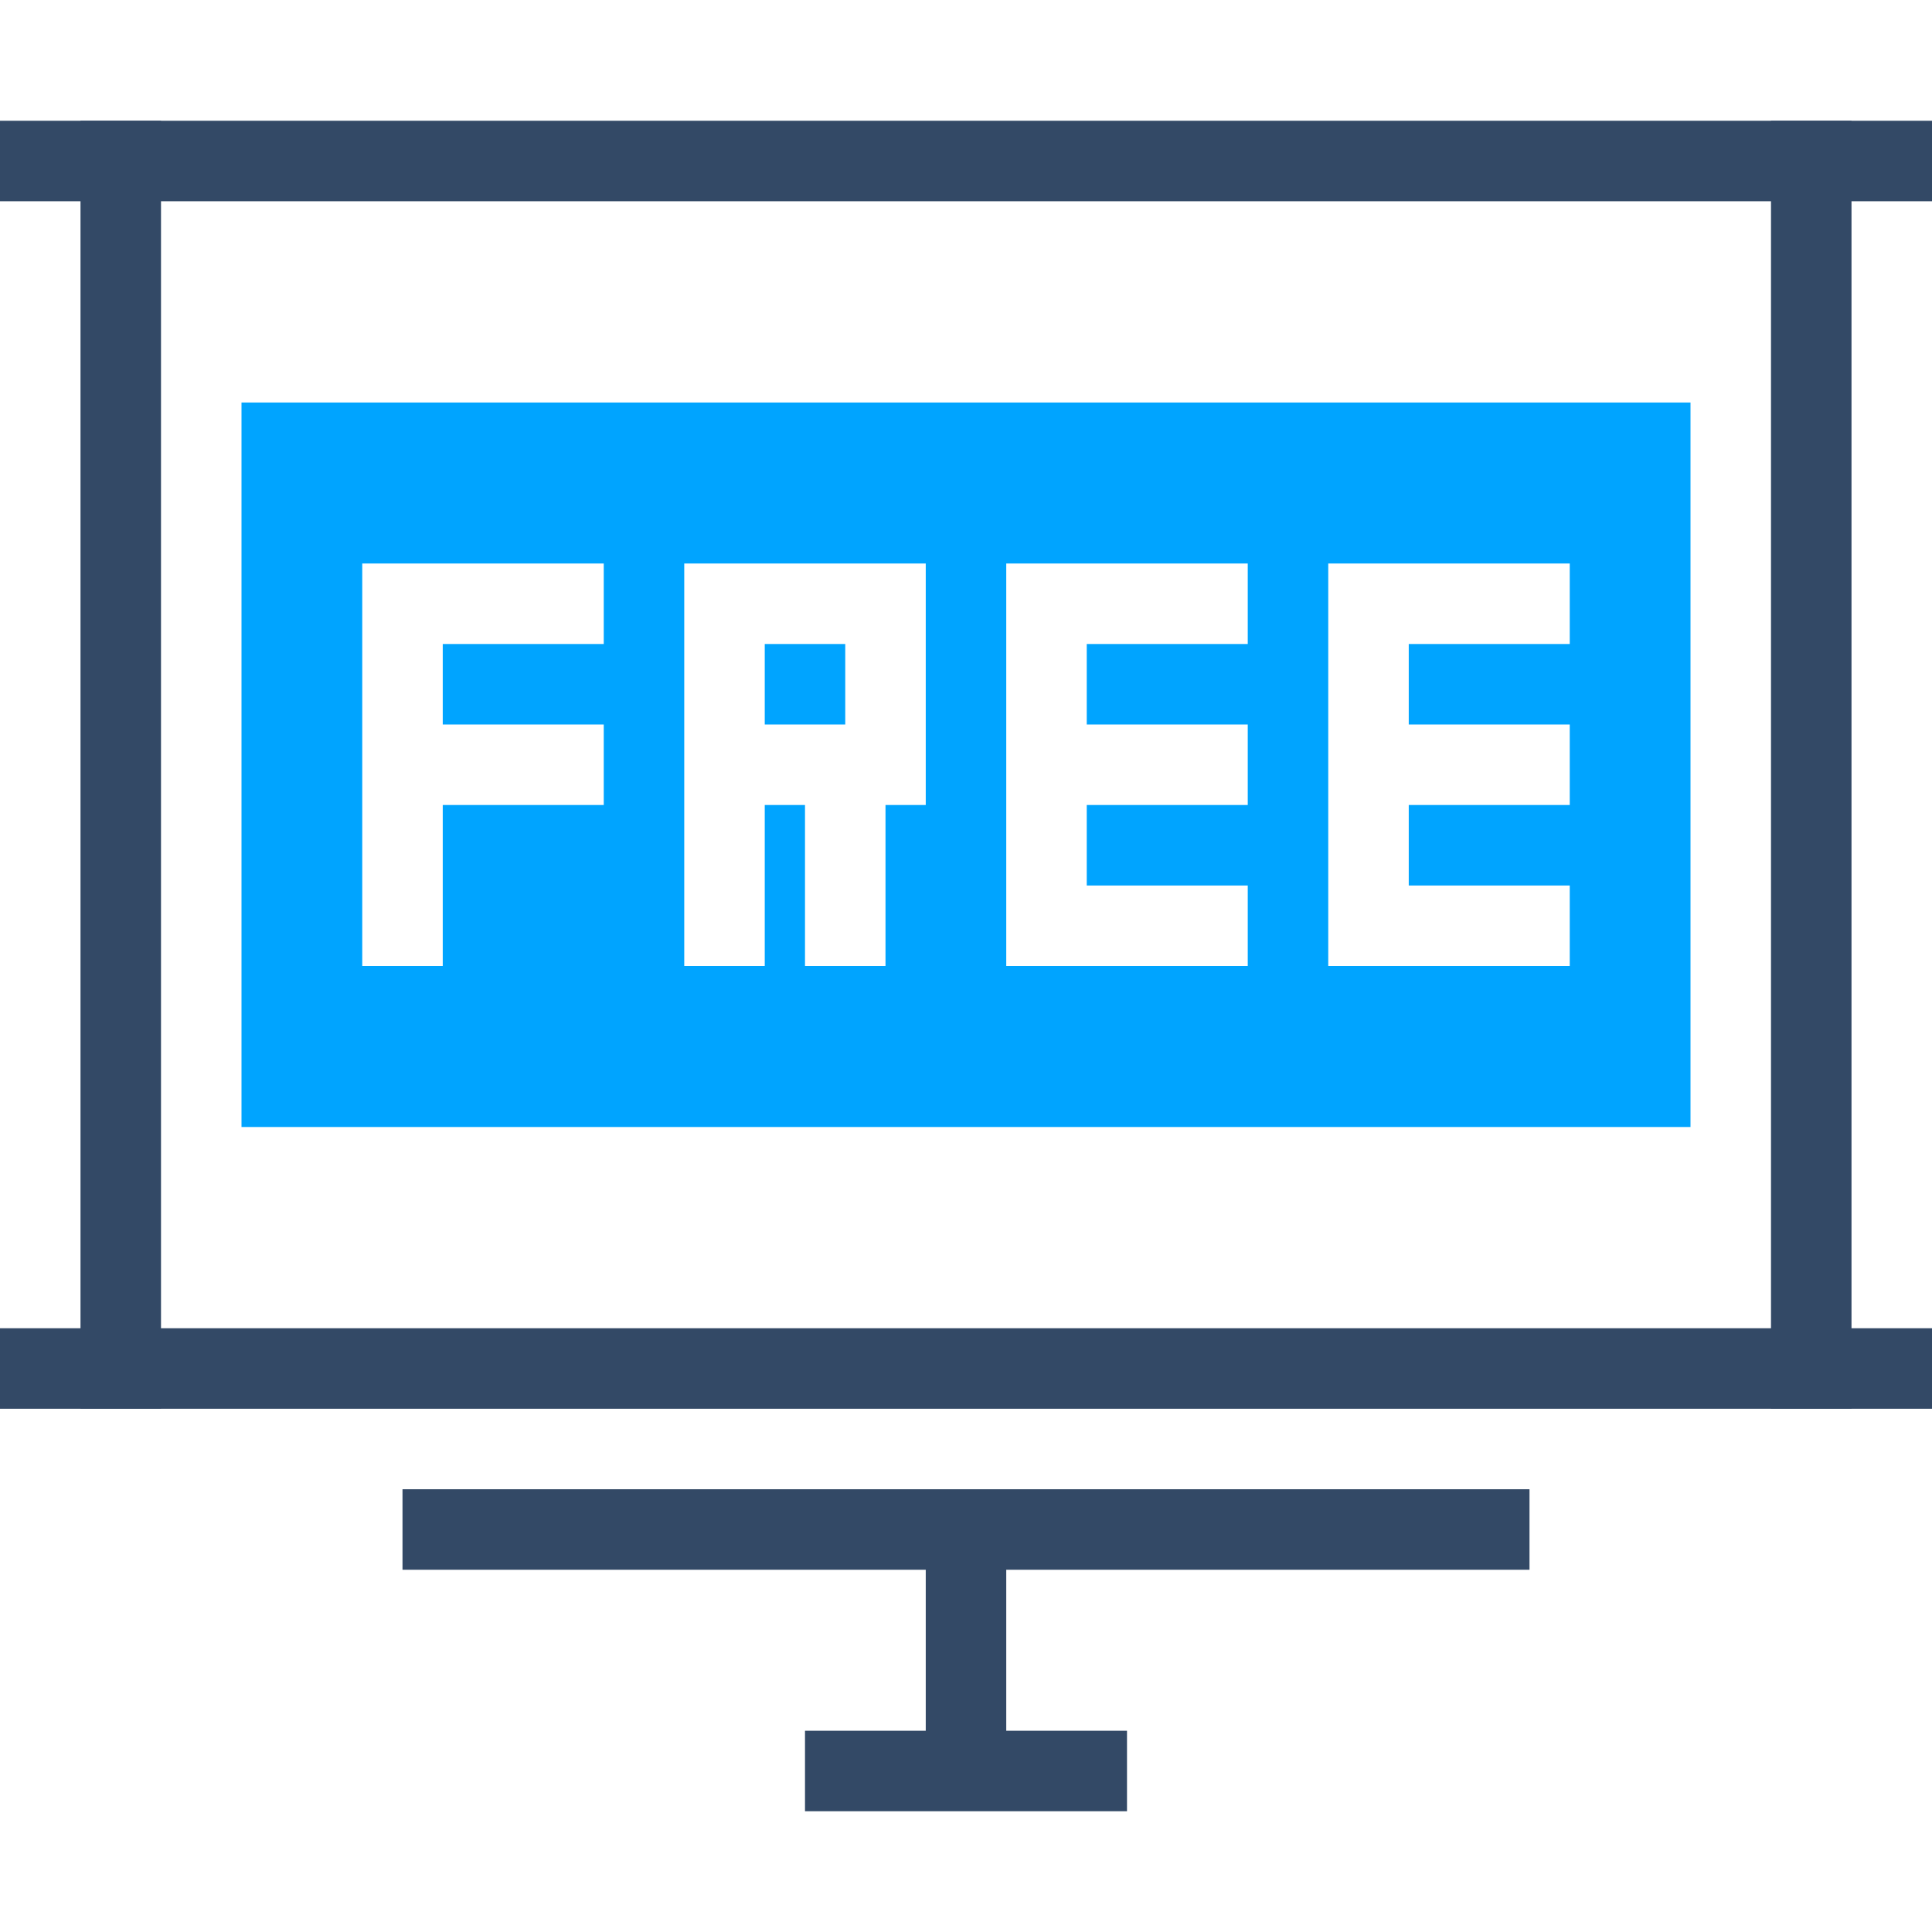 <?xml version="1.0" encoding="UTF-8"?>
<svg width="48px" height="48px" viewBox="0 0 48 48" version="1.1" xmlns="http://www.w3.org/2000/svg" xmlns:xlink="http://www.w3.org/1999/xlink">
    <!-- Generator: Sketch 52.6 (67491) - http://www.bohemiancoding.com/sketch -->
    <title>免费幕布-48px</title>
    <desc>Created with Sketch.</desc>
    <g id="免费幕布-48px" stroke="none" stroke-width="1" fill="none" fill-rule="evenodd">
        <rect id="Rectangle-Copy" fill="#444444" opacity="0" x="0" y="0" width="48" height="48"></rect>
        <g id="免费幕布-48x48-01" transform="translate(0, 3)" fill-rule="nonzero">
            <rect id="Rectangle-67" fill="#334966" x="0" y="0" width="48" height="2"></rect>
            <rect id="Rectangle-67-Copy" fill="#334966" x="0" y="30" width="48" height="2"></rect>
            <polygon id="Combined-Shape" fill="#334966" points="23 40 23 36 10 36 10 34 38 34 38 36 25 36 25 40 28 40 28 42 20 42 20 40"></polygon>
            <rect id="Rectangle-68" fill="#334966" x="2" y="0" width="2" height="32"></rect>
            <rect id="Rectangle-68-Copy" fill="#334966" x="44" y="0" width="2" height="32"></rect>
            <g id="Group" transform="translate(6, 7)" fill="#00A4FF">
                <rect id="Rectangle-path" x="13" y="6" width="2" height="2"></rect>
                <path d="M0,0 L0,18 L36,18 L36,0 L0,0 Z M9,6 L5,6 L5,8 L9,8 L9,10 L5,10 L5,14 L3,14 L3,4 L9,4 L9,6 Z M17,10 L16,10 L16,14 L14,14 L14,10 L13,10 L13,14 L11,14 L11,4 L17,4 L17,10 Z M25,6 L21,6 L21,8 L25,8 L25,10 L21,10 L21,12 L25,12 L25,14 L19,14 L19,4 L25,4 L25,6 Z M33,6 L29,6 L29,8 L33,8 L33,10 L29,10 L29,12 L33,12 L33,14 L27,14 L27,4 L33,4 L33,6 Z" id="Shape"></path>
            </g>
        </g>
    </g>
</svg>